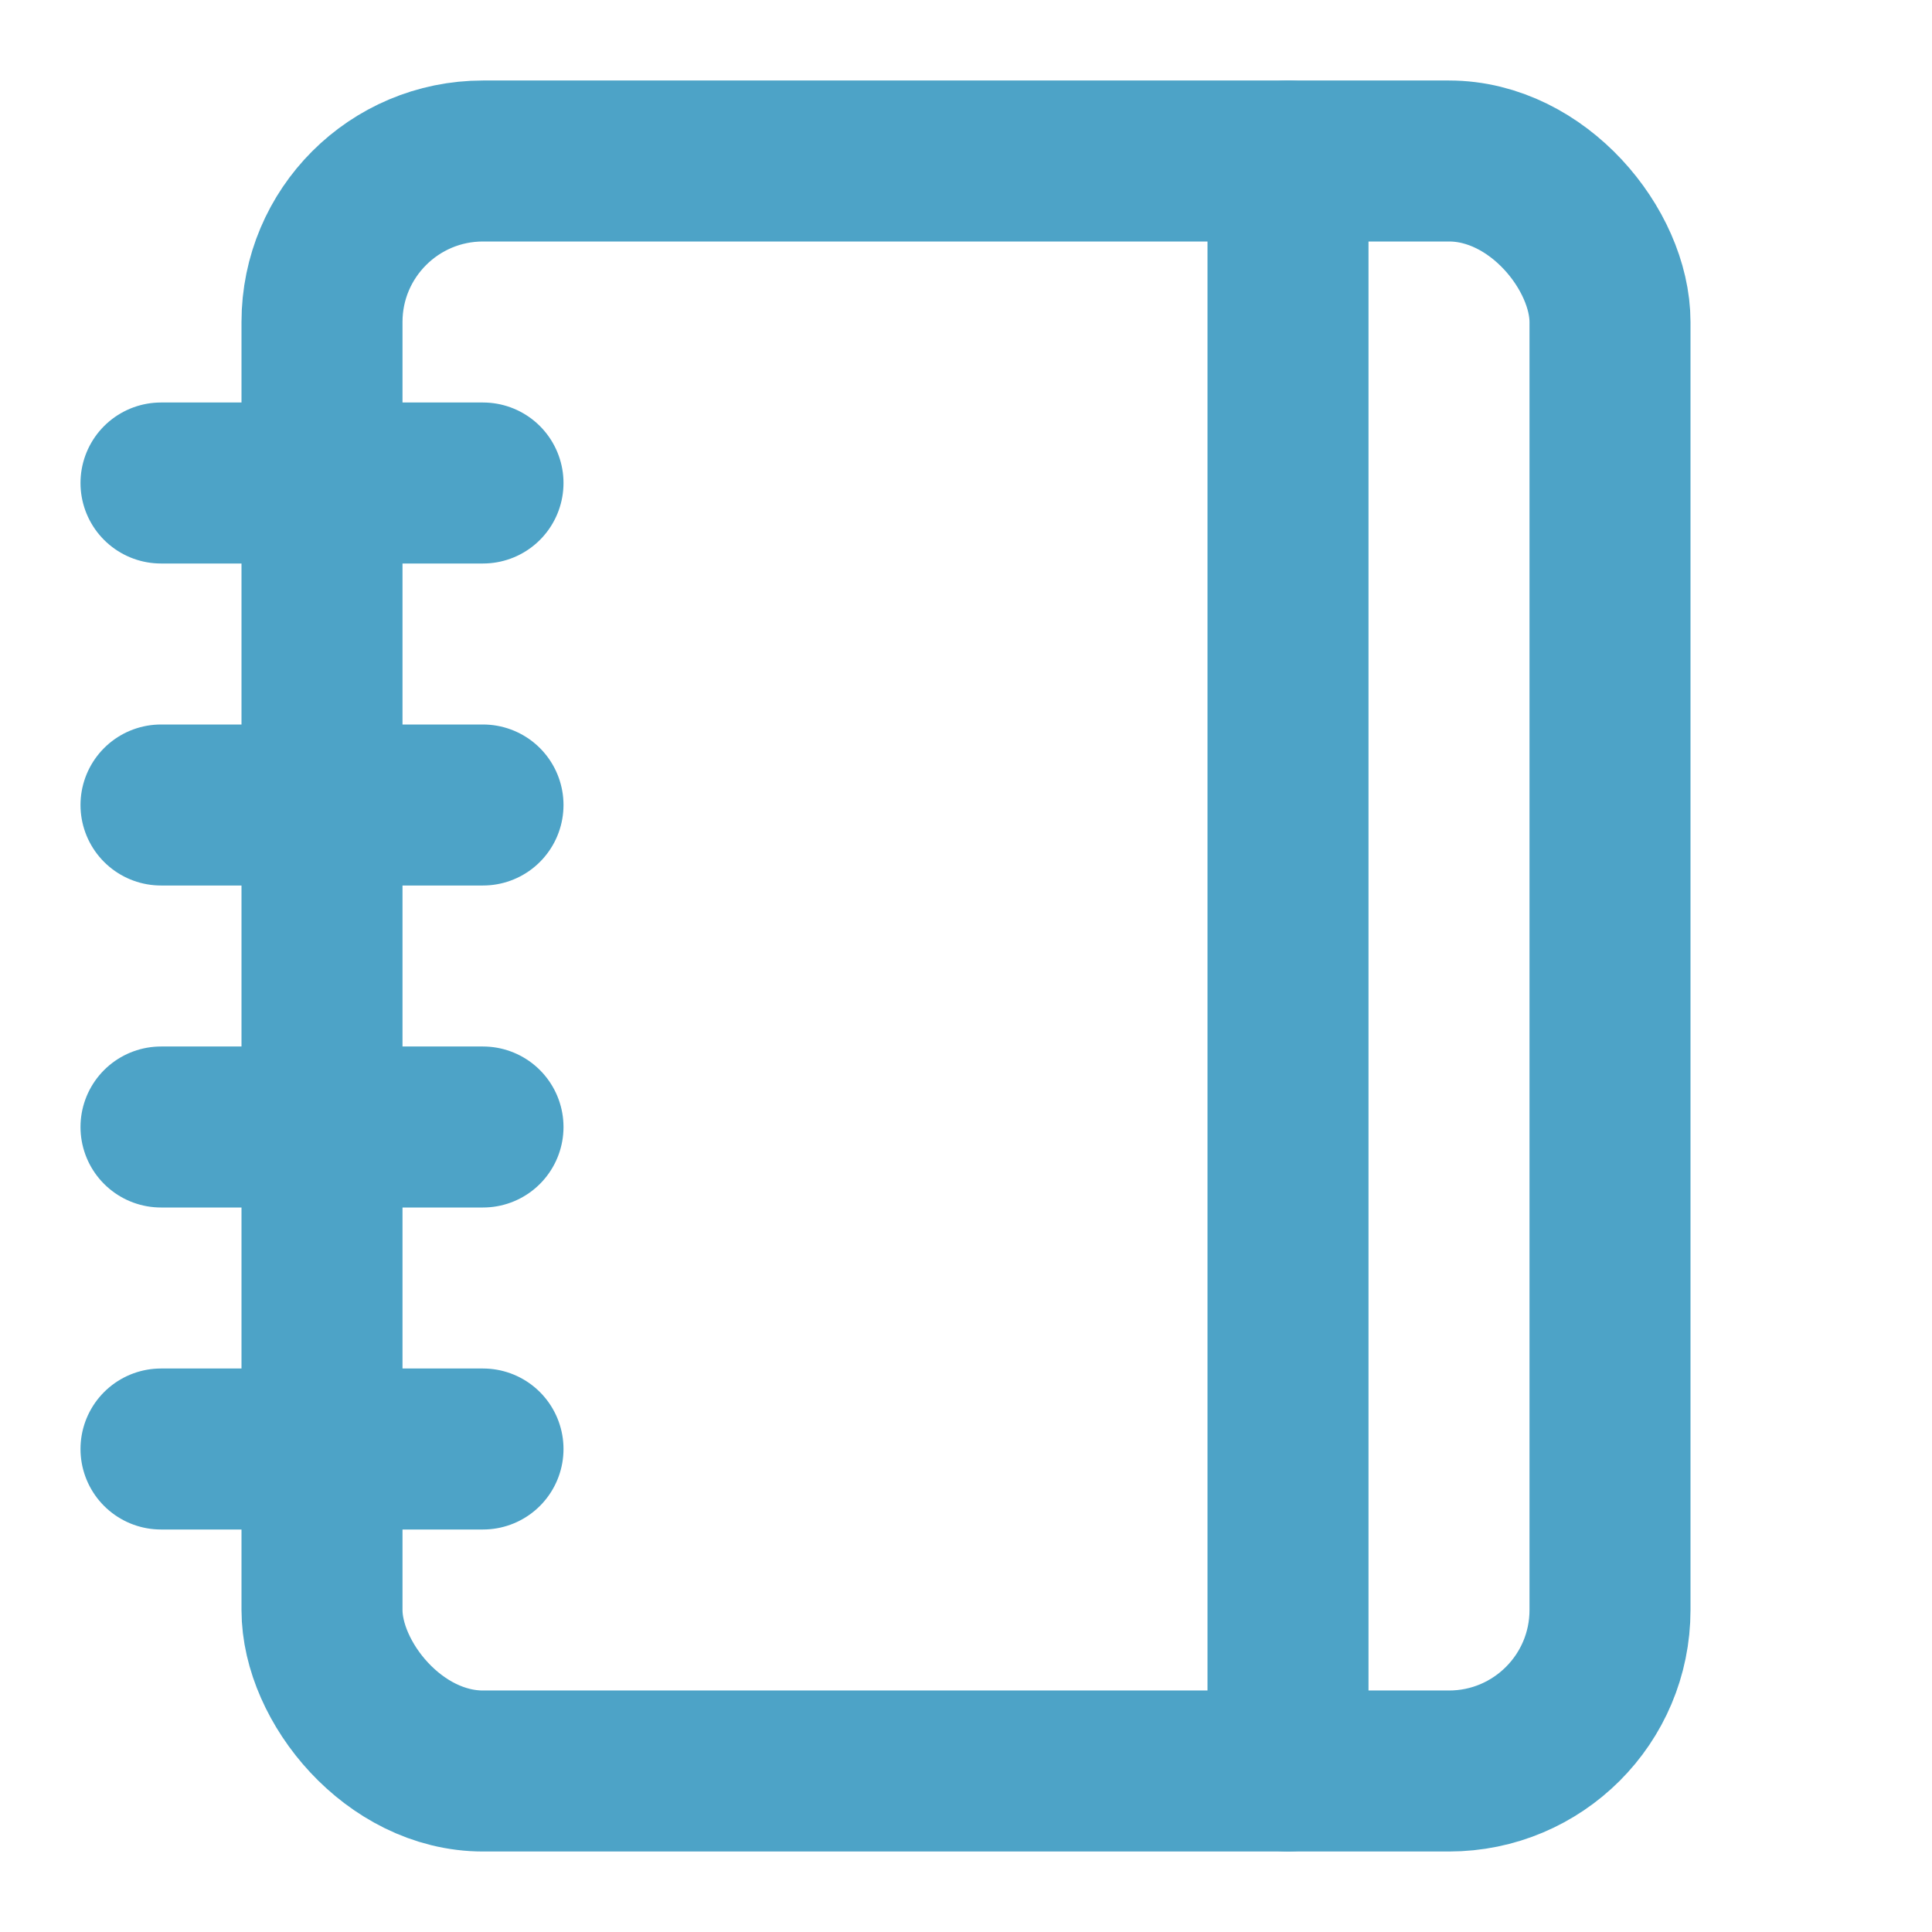 <svg xmlns="http://www.w3.org/2000/svg" width="24" height="24" viewBox="0 0 24 24" fill="transparent" stroke="#4DA3C7" stroke-width="2" stroke-linecap="round" stroke-linejoin="round" class="lucide lucide-notebook"><path d="M2 6h4"/><path d="M2 10h4"/><path d="M2 14h4"/><path d="M2 18h4"/><rect width="16" height="20" x="4" y="2" rx="2"/><path d="M16 2v20"/></svg>